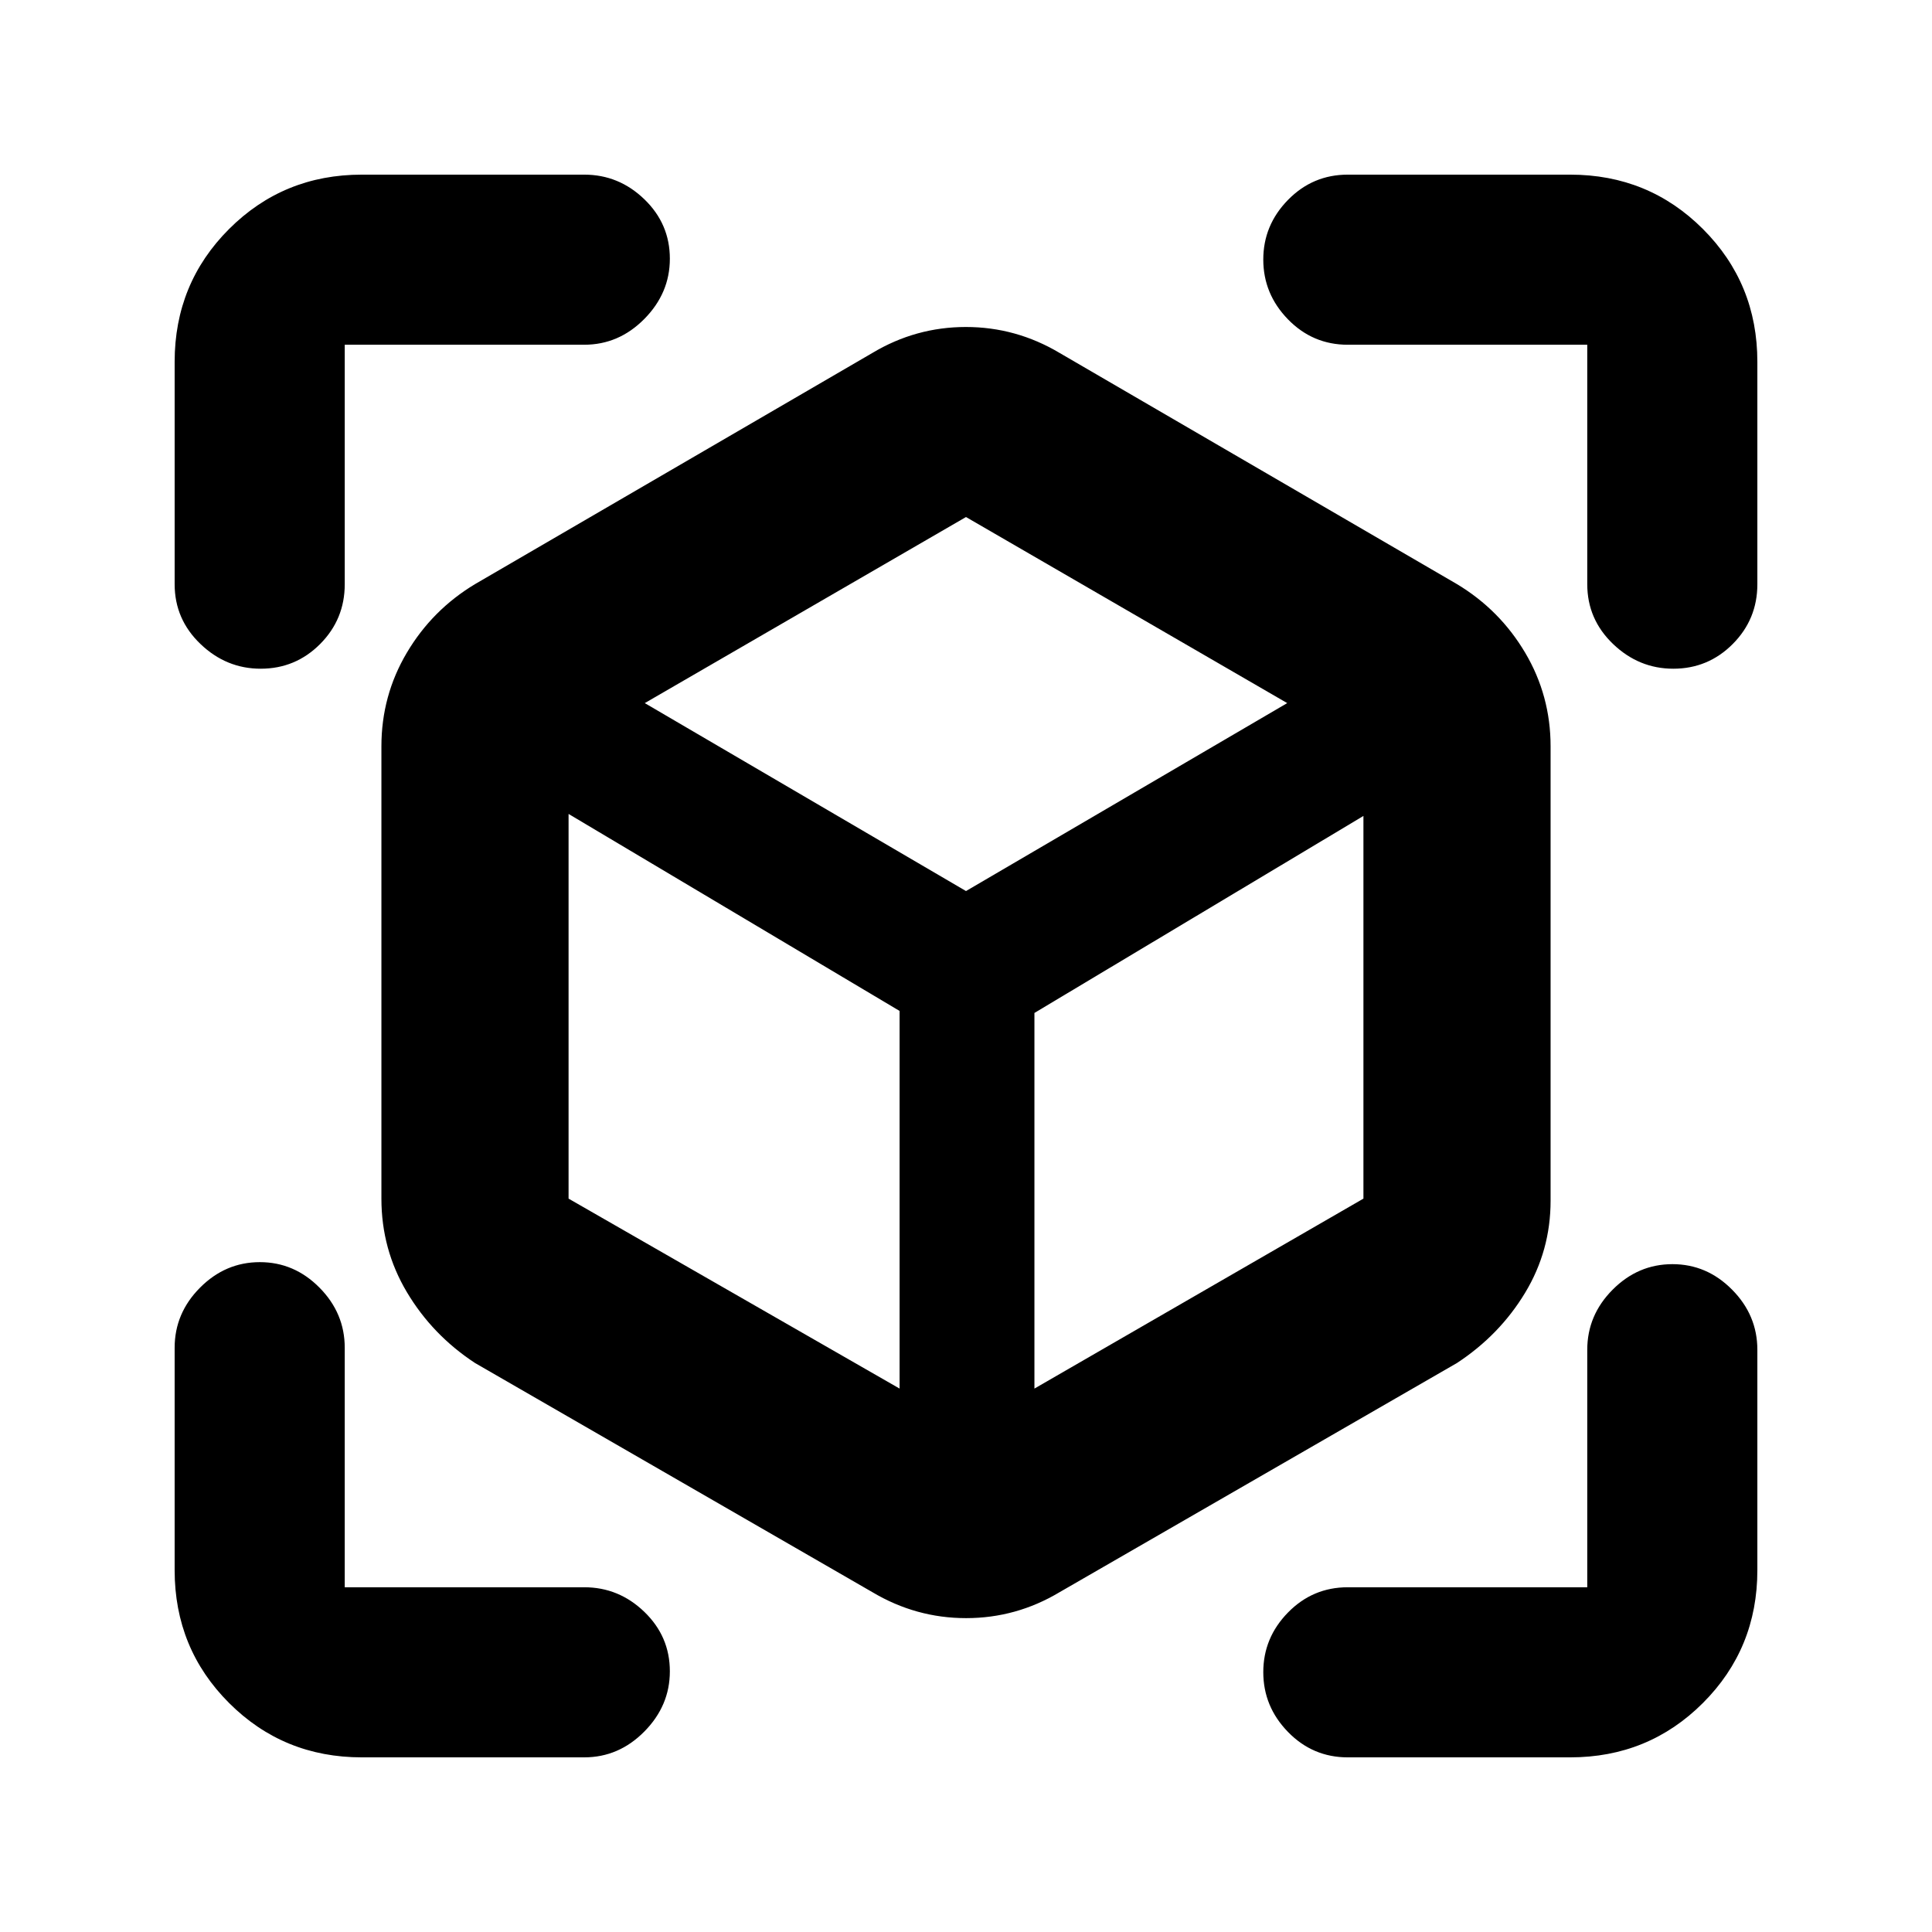 <svg xmlns="http://www.w3.org/2000/svg" height="20" viewBox="0 -960 960 960" width="20"><path d="M433.5-168.85 236.02-282.74q-21.15-13.89-33.82-35.16-12.68-21.27-12.68-46.45v-224.78q0-25.22 12.63-46.53 12.62-21.3 33.87-34.08L433.5-784.63q21.54-12.89 46.44-12.89 24.91 0 46.56 12.89l197.48 114.89q21.25 12.78 33.87 34.08 12.63 21.31 12.63 46.53v225.78q0 24.8-12.68 45.76-12.67 20.96-33.82 34.85L526.5-168.85q-21.54 12.89-46.44 12.89-24.91 0-46.56-12.89ZM447-270.02v-187.65l-164.48-97.89v191.15L447-270.02Zm67 0 163.48-94.39v-190.15L514-456.67v186.65Zm-384.46-357.7q-17.11 0-29.93-12.28-12.83-12.29-12.83-29.7v-110.52q0-38.94 27.03-65.97t65.97-27.03H290.3q17.2 0 29.87 12.23 12.68 12.23 12.68 29.54 0 17.1-12.68 29.93-12.67 12.82-29.87 12.82h-119v119q0 17.41-12.22 29.7-12.23 12.28-29.54 12.28Zm50.24 540.94q-38.94 0-65.97-27.03t-27.03-65.97V-290.3q0-17.2 12.62-29.87 12.61-12.68 29.72-12.68 17.1 0 29.64 12.68 12.54 12.67 12.54 29.87v119h119q17.2 0 29.87 12.22 12.68 12.23 12.68 29.54 0 17.11-12.68 29.93-12.67 12.83-29.87 12.83H179.78Zm600.44 0H669.7q-17.41 0-29.7-12.62-12.28-12.61-12.28-29.72 0-17.1 12.28-29.64 12.29-12.54 29.7-12.54h119v-118q0-17.2 12.61-29.87 12.62-12.68 29.72-12.68t29.64 12.68q12.55 12.67 12.55 29.87v109.52q0 38.94-27.03 65.97t-65.97 27.03Zm8.48-582.92v-119h-119q-17.41 0-29.7-12.61-12.28-12.62-12.28-29.72T640-860.67q12.29-12.55 29.7-12.55h110.52q38.94 0 65.97 27.03t27.03 65.97v110.52q0 17.41-12.23 29.7-12.23 12.28-29.54 12.28-17.1 0-29.93-12.28-12.82-12.29-12.82-29.7ZM480-517.24l159.61-93.39L480-703.09l-159.61 92.46L480-517.24Zm0 32.37Zm0-32.37Zm34 60.57Zm-67-1Z"/></svg>